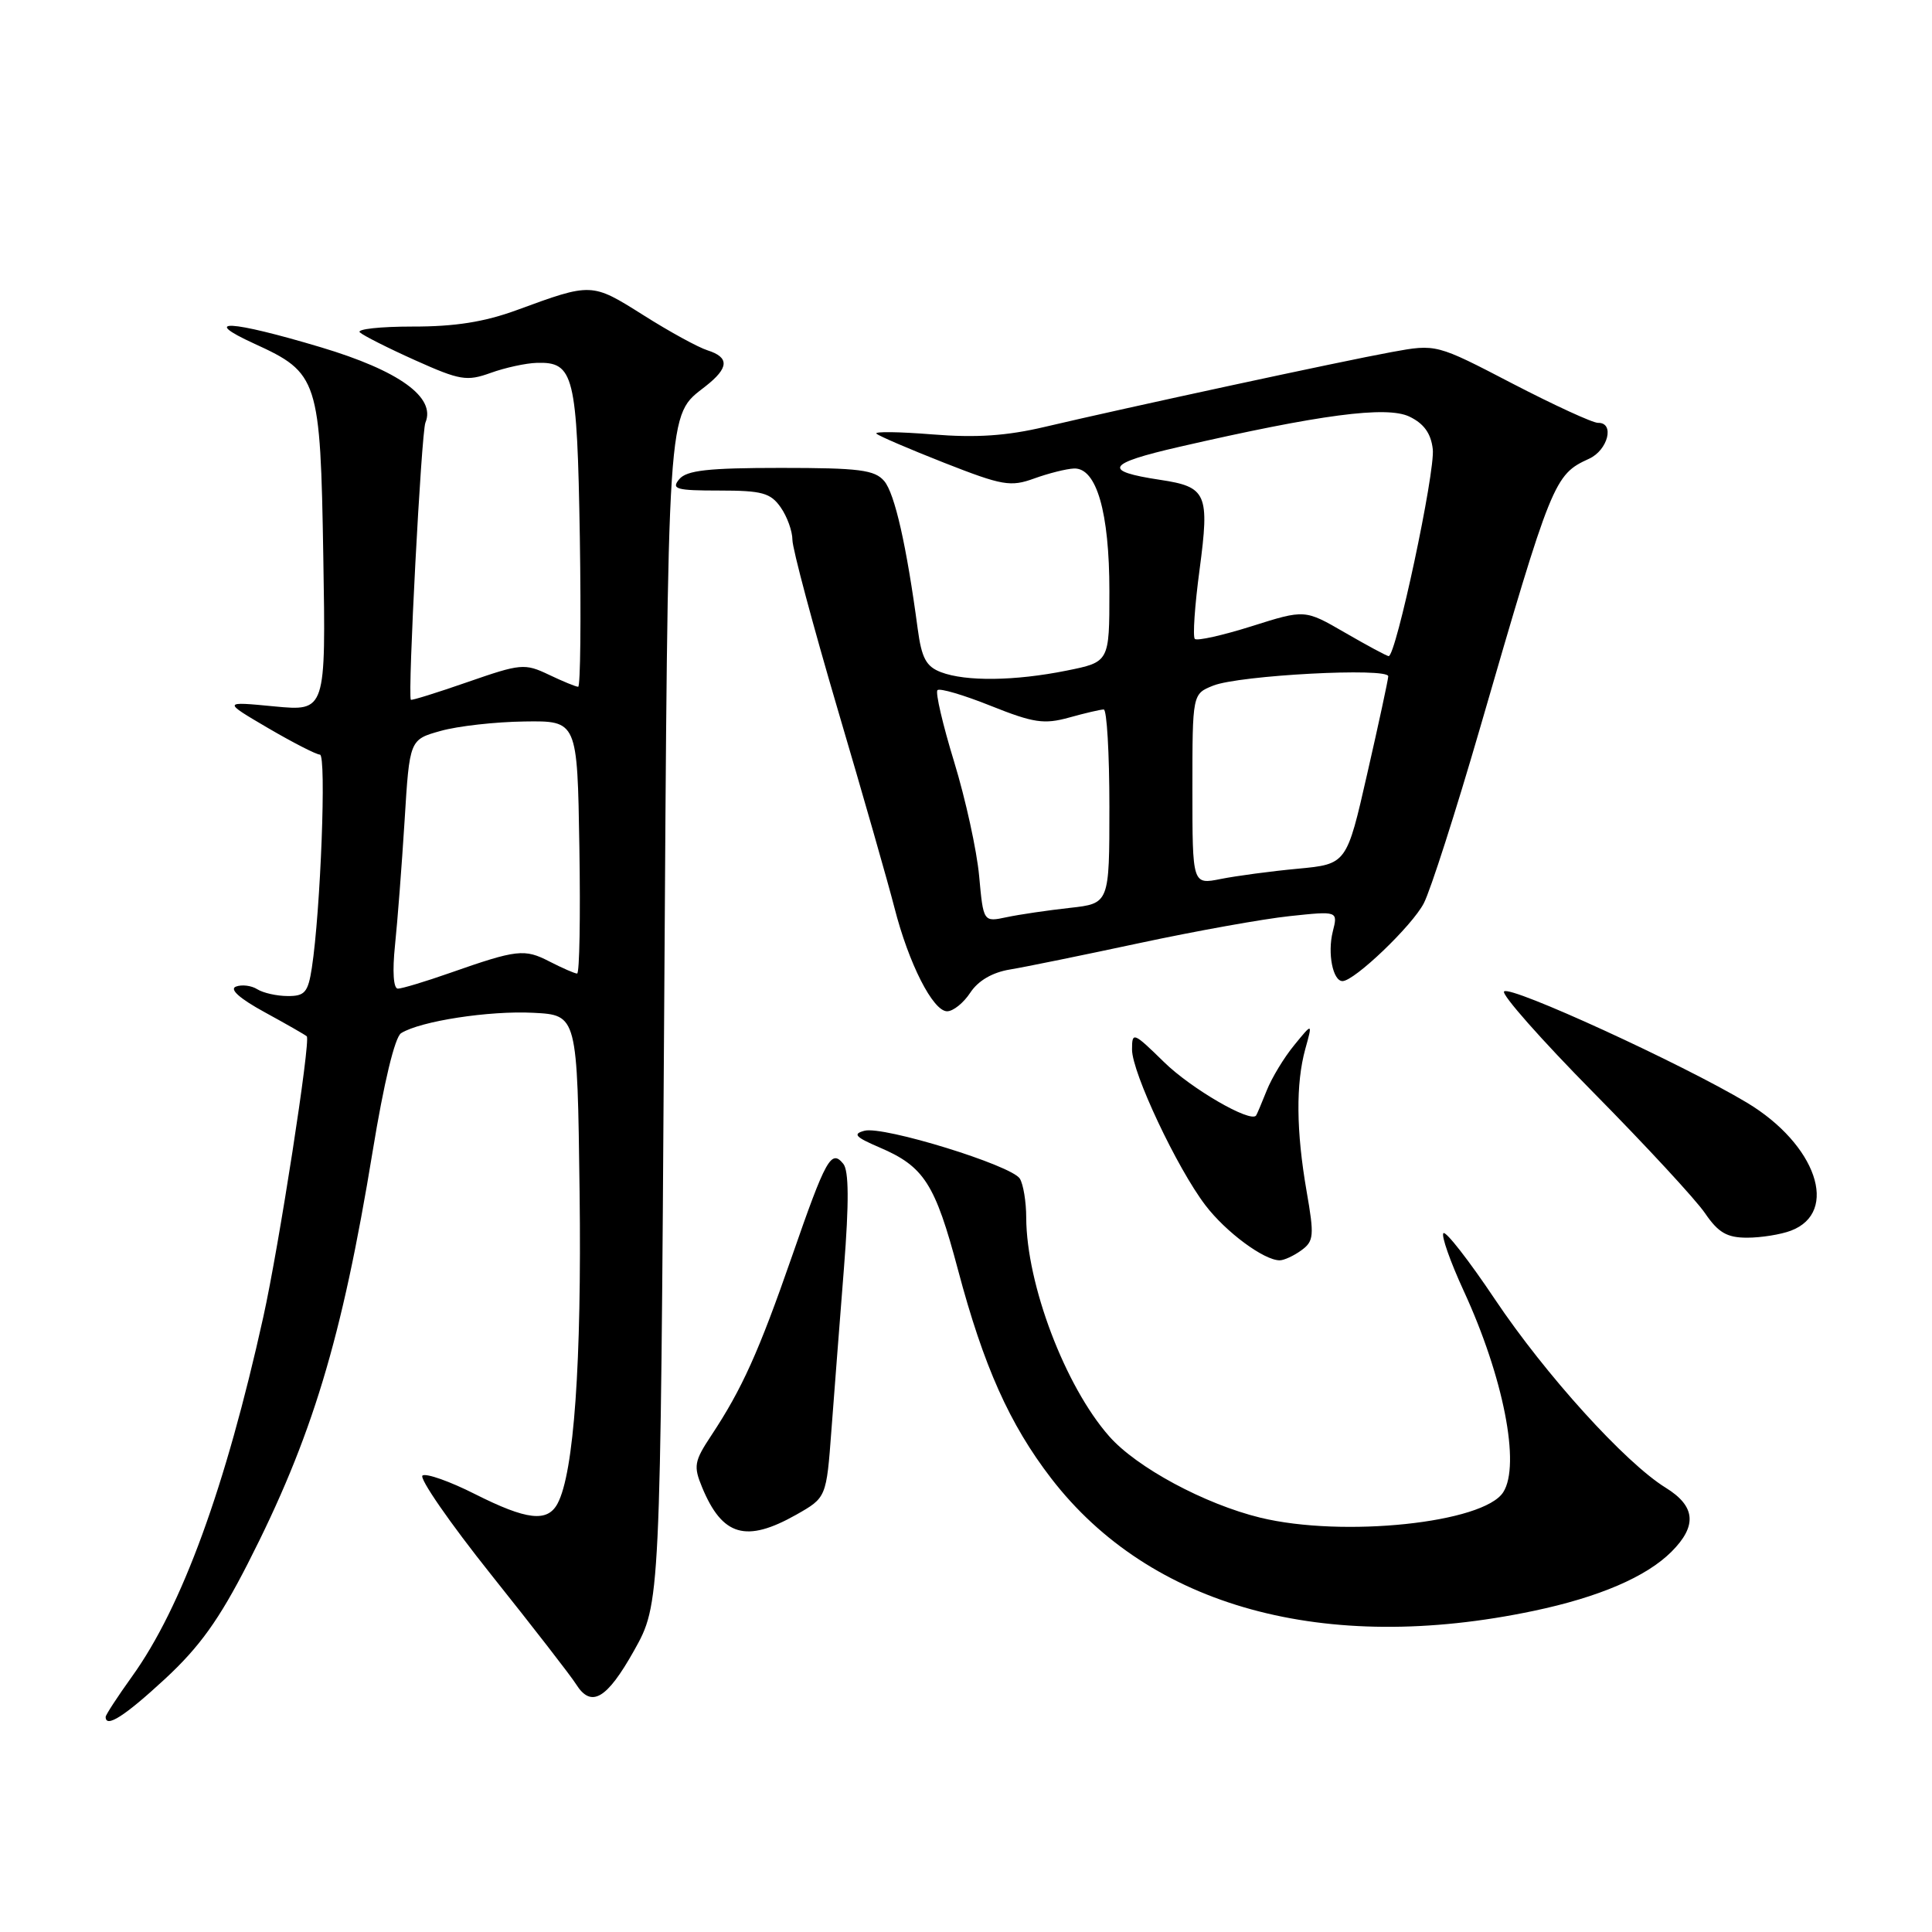 <?xml version="1.0" encoding="UTF-8" standalone="no"?>
<!DOCTYPE svg PUBLIC "-//W3C//DTD SVG 1.1//EN" "http://www.w3.org/Graphics/SVG/1.1/DTD/svg11.dtd" >
<svg xmlns="http://www.w3.org/2000/svg" xmlns:xlink="http://www.w3.org/1999/xlink" version="1.1" viewBox="0 0 256 256">
 <g >
 <path fill="currentColor"
d=" M 21.87 222.46 C 26.44 218.23 29.03 214.62 32.82 207.21 C 41.36 190.49 45.29 177.51 49.38 152.55 C 50.86 143.49 52.32 137.41 53.15 136.90 C 55.70 135.30 64.83 133.90 70.66 134.20 C 76.50 134.50 76.50 134.50 76.80 158.00 C 77.08 180.55 76.05 195.17 73.88 199.23 C 72.53 201.75 69.80 201.43 62.93 197.97 C 59.63 196.30 56.50 195.19 55.99 195.51 C 55.48 195.82 59.58 201.76 65.11 208.69 C 70.64 215.62 75.69 222.13 76.32 223.15 C 78.33 226.36 80.39 225.17 84.00 218.74 C 87.50 212.50 87.50 212.50 88.00 135.00 C 88.53 52.45 88.35 55.23 93.49 51.18 C 96.60 48.74 96.67 47.35 93.75 46.42 C 92.51 46.03 88.67 43.93 85.22 41.74 C 78.39 37.44 78.42 37.44 68.50 41.08 C 64.20 42.66 60.28 43.28 54.68 43.27 C 50.38 43.27 47.23 43.61 47.68 44.04 C 48.13 44.46 51.43 46.13 55.02 47.74 C 60.95 50.40 61.85 50.55 65.02 49.41 C 66.93 48.72 69.68 48.12 71.13 48.08 C 76.05 47.93 76.47 49.66 76.83 71.15 C 77.00 82.07 76.91 91.00 76.61 91.00 C 76.31 91.00 74.56 90.28 72.72 89.40 C 69.53 87.88 69.00 87.93 61.98 90.37 C 57.93 91.78 54.53 92.84 54.44 92.72 C 54.00 92.11 55.83 57.29 56.37 56.00 C 57.78 52.65 52.89 49.12 42.50 46.01 C 30.49 42.42 26.40 42.20 33.70 45.54 C 42.19 49.42 42.45 50.21 42.84 73.83 C 43.18 94.25 43.18 94.25 36.34 93.60 C 29.50 92.94 29.50 92.94 35.50 96.46 C 38.80 98.39 41.90 99.98 42.39 99.99 C 43.27 100.00 42.48 120.68 41.32 128.25 C 40.82 131.49 40.39 132.00 38.12 131.98 C 36.68 131.98 34.87 131.57 34.09 131.08 C 33.32 130.59 32.04 130.43 31.26 130.73 C 30.36 131.07 31.76 132.32 35.10 134.14 C 37.99 135.72 40.49 137.15 40.65 137.32 C 41.19 137.86 36.96 165.18 34.89 174.50 C 29.89 197.09 24.10 212.95 17.51 222.12 C 15.58 224.81 14.00 227.23 14.00 227.50 C 14.00 229.02 16.54 227.39 21.87 222.46 Z  M 203.22 213.45 C 211.88 211.63 218.15 208.94 221.48 205.61 C 224.91 202.18 224.68 199.58 220.71 197.13 C 215.35 193.82 204.79 182.17 198.09 172.17 C 194.65 167.03 191.58 163.09 191.26 163.40 C 190.95 163.72 192.16 167.16 193.95 171.05 C 199.21 182.45 201.50 194.10 199.19 197.72 C 196.60 201.81 177.96 203.76 167.00 201.10 C 159.62 199.30 150.59 194.44 146.96 190.30 C 141.12 183.66 136.02 170.19 135.98 161.36 C 135.98 159.24 135.59 156.90 135.13 156.17 C 134.01 154.40 117.05 149.17 114.55 149.83 C 112.95 150.25 113.32 150.66 116.54 152.04 C 122.45 154.57 123.90 156.83 126.94 168.26 C 130.33 181.02 133.77 188.72 139.29 195.89 C 152.41 212.93 175.52 219.28 203.22 213.45 Z  M 105.50 200.71 C 109.50 198.44 109.50 198.44 110.17 189.47 C 110.54 184.54 111.29 174.88 111.83 168.00 C 112.51 159.30 112.48 155.11 111.74 154.21 C 110.14 152.25 109.44 153.50 104.93 166.50 C 100.54 179.13 98.33 184.04 94.24 190.22 C 91.99 193.62 91.87 194.27 93.03 197.07 C 95.71 203.55 98.85 204.46 105.50 200.71 Z  M 172.44 165.67 C 174.10 164.46 174.16 163.74 173.13 157.84 C 171.75 149.88 171.69 143.61 172.96 138.99 C 173.93 135.50 173.93 135.50 171.49 138.49 C 170.14 140.13 168.51 142.83 167.85 144.49 C 167.19 146.14 166.56 147.64 166.44 147.81 C 165.71 148.82 157.84 144.26 154.25 140.74 C 150.17 136.75 150.00 136.68 150.00 139.07 C 150.00 142.12 155.96 154.77 159.72 159.70 C 162.43 163.26 167.47 166.99 169.56 167.00 C 170.14 167.00 171.44 166.40 172.44 165.67 Z  M 237.31 163.07 C 243.76 160.62 240.67 151.63 231.48 146.11 C 222.90 140.97 200.13 130.53 199.30 131.37 C 198.91 131.75 204.25 137.79 211.15 144.78 C 218.06 151.78 224.70 158.96 225.92 160.75 C 227.68 163.33 228.83 164.00 231.50 164.00 C 233.35 164.00 235.97 163.58 237.31 163.07 Z  M 128.57 131.53 C 129.62 129.94 131.50 128.84 133.85 128.46 C 135.86 128.13 143.57 126.55 151.00 124.96 C 158.43 123.37 167.38 121.76 170.89 121.39 C 177.29 120.71 177.29 120.71 176.60 123.44 C 175.88 126.31 176.61 130.00 177.89 130.00 C 179.46 130.00 187.12 122.67 188.66 119.69 C 189.55 117.98 192.89 107.56 196.09 96.54 C 205.63 63.63 205.93 62.90 210.55 60.79 C 213.07 59.65 213.99 55.98 211.75 56.03 C 211.06 56.05 205.96 53.70 200.40 50.82 C 190.31 45.57 190.31 45.57 184.40 46.65 C 177.81 47.85 149.28 54.01 138.50 56.55 C 133.39 57.76 129.35 58.03 123.54 57.56 C 119.17 57.21 115.83 57.16 116.13 57.46 C 116.43 57.76 120.48 59.50 125.13 61.33 C 132.83 64.35 133.90 64.54 137.04 63.40 C 138.95 62.71 141.31 62.12 142.30 62.08 C 145.29 61.95 147.00 67.85 147.00 78.33 C 147.00 87.72 147.00 87.72 141.33 88.86 C 134.47 90.24 127.98 90.32 124.69 89.07 C 122.72 88.32 122.12 87.21 121.60 83.32 C 120.13 72.32 118.56 65.40 117.17 63.75 C 115.91 62.26 113.88 62.00 103.47 62.00 C 93.82 62.00 90.98 62.32 90.00 63.50 C 88.91 64.81 89.60 65.00 95.32 65.00 C 100.97 65.00 102.10 65.31 103.44 67.22 C 104.30 68.44 105.00 70.39 105.00 71.54 C 105.00 72.69 107.71 82.83 111.02 94.07 C 114.34 105.31 117.71 117.10 118.52 120.28 C 120.40 127.65 123.62 134.00 125.50 134.00 C 126.30 134.00 127.68 132.89 128.57 131.53 Z  M 52.34 125.25 C 52.67 122.09 53.24 114.66 53.61 108.75 C 54.27 98.00 54.27 98.00 58.39 96.85 C 60.65 96.21 65.65 95.65 69.50 95.60 C 76.50 95.50 76.50 95.50 76.77 112.25 C 76.92 121.46 76.79 129.00 76.47 129.00 C 76.16 129.00 74.52 128.28 72.82 127.41 C 69.49 125.69 68.52 125.80 59.59 128.93 C 56.35 130.07 53.25 131.00 52.72 131.00 C 52.13 131.00 51.98 128.72 52.34 125.25 Z  M 129.74 116.06 C 129.43 112.68 127.94 105.89 126.43 100.95 C 124.92 96.02 123.92 91.74 124.22 91.45 C 124.51 91.15 127.70 92.09 131.29 93.53 C 136.95 95.79 138.34 96.00 141.66 95.08 C 143.77 94.49 145.84 94.01 146.25 94.01 C 146.66 94.00 147.00 99.79 147.00 106.86 C 147.00 119.72 147.00 119.72 141.75 120.30 C 138.86 120.62 135.10 121.17 133.40 121.53 C 130.30 122.19 130.30 122.19 129.74 116.06 Z  M 158.00 104.59 C 158.00 91.95 158.00 91.95 160.75 90.85 C 164.19 89.47 184.02 88.42 183.95 89.62 C 183.93 90.10 182.68 95.90 181.17 102.50 C 178.44 114.50 178.44 114.50 171.97 115.11 C 168.41 115.44 163.81 116.06 161.75 116.47 C 158.00 117.22 158.00 117.22 158.00 104.59 Z  M 178.20 83.82 C 172.90 80.75 172.90 80.75 165.88 82.97 C 162.01 84.19 158.62 84.95 158.32 84.66 C 158.03 84.37 158.31 80.23 158.95 75.48 C 160.29 65.40 159.90 64.51 153.72 63.58 C 146.02 62.42 146.59 61.43 156.22 59.22 C 174.93 54.92 183.73 53.76 186.75 55.20 C 188.67 56.12 189.61 57.42 189.85 59.51 C 190.20 62.47 184.96 87.04 184.00 86.94 C 183.72 86.91 181.12 85.51 178.20 83.82 Z "/>
</g>
</svg>